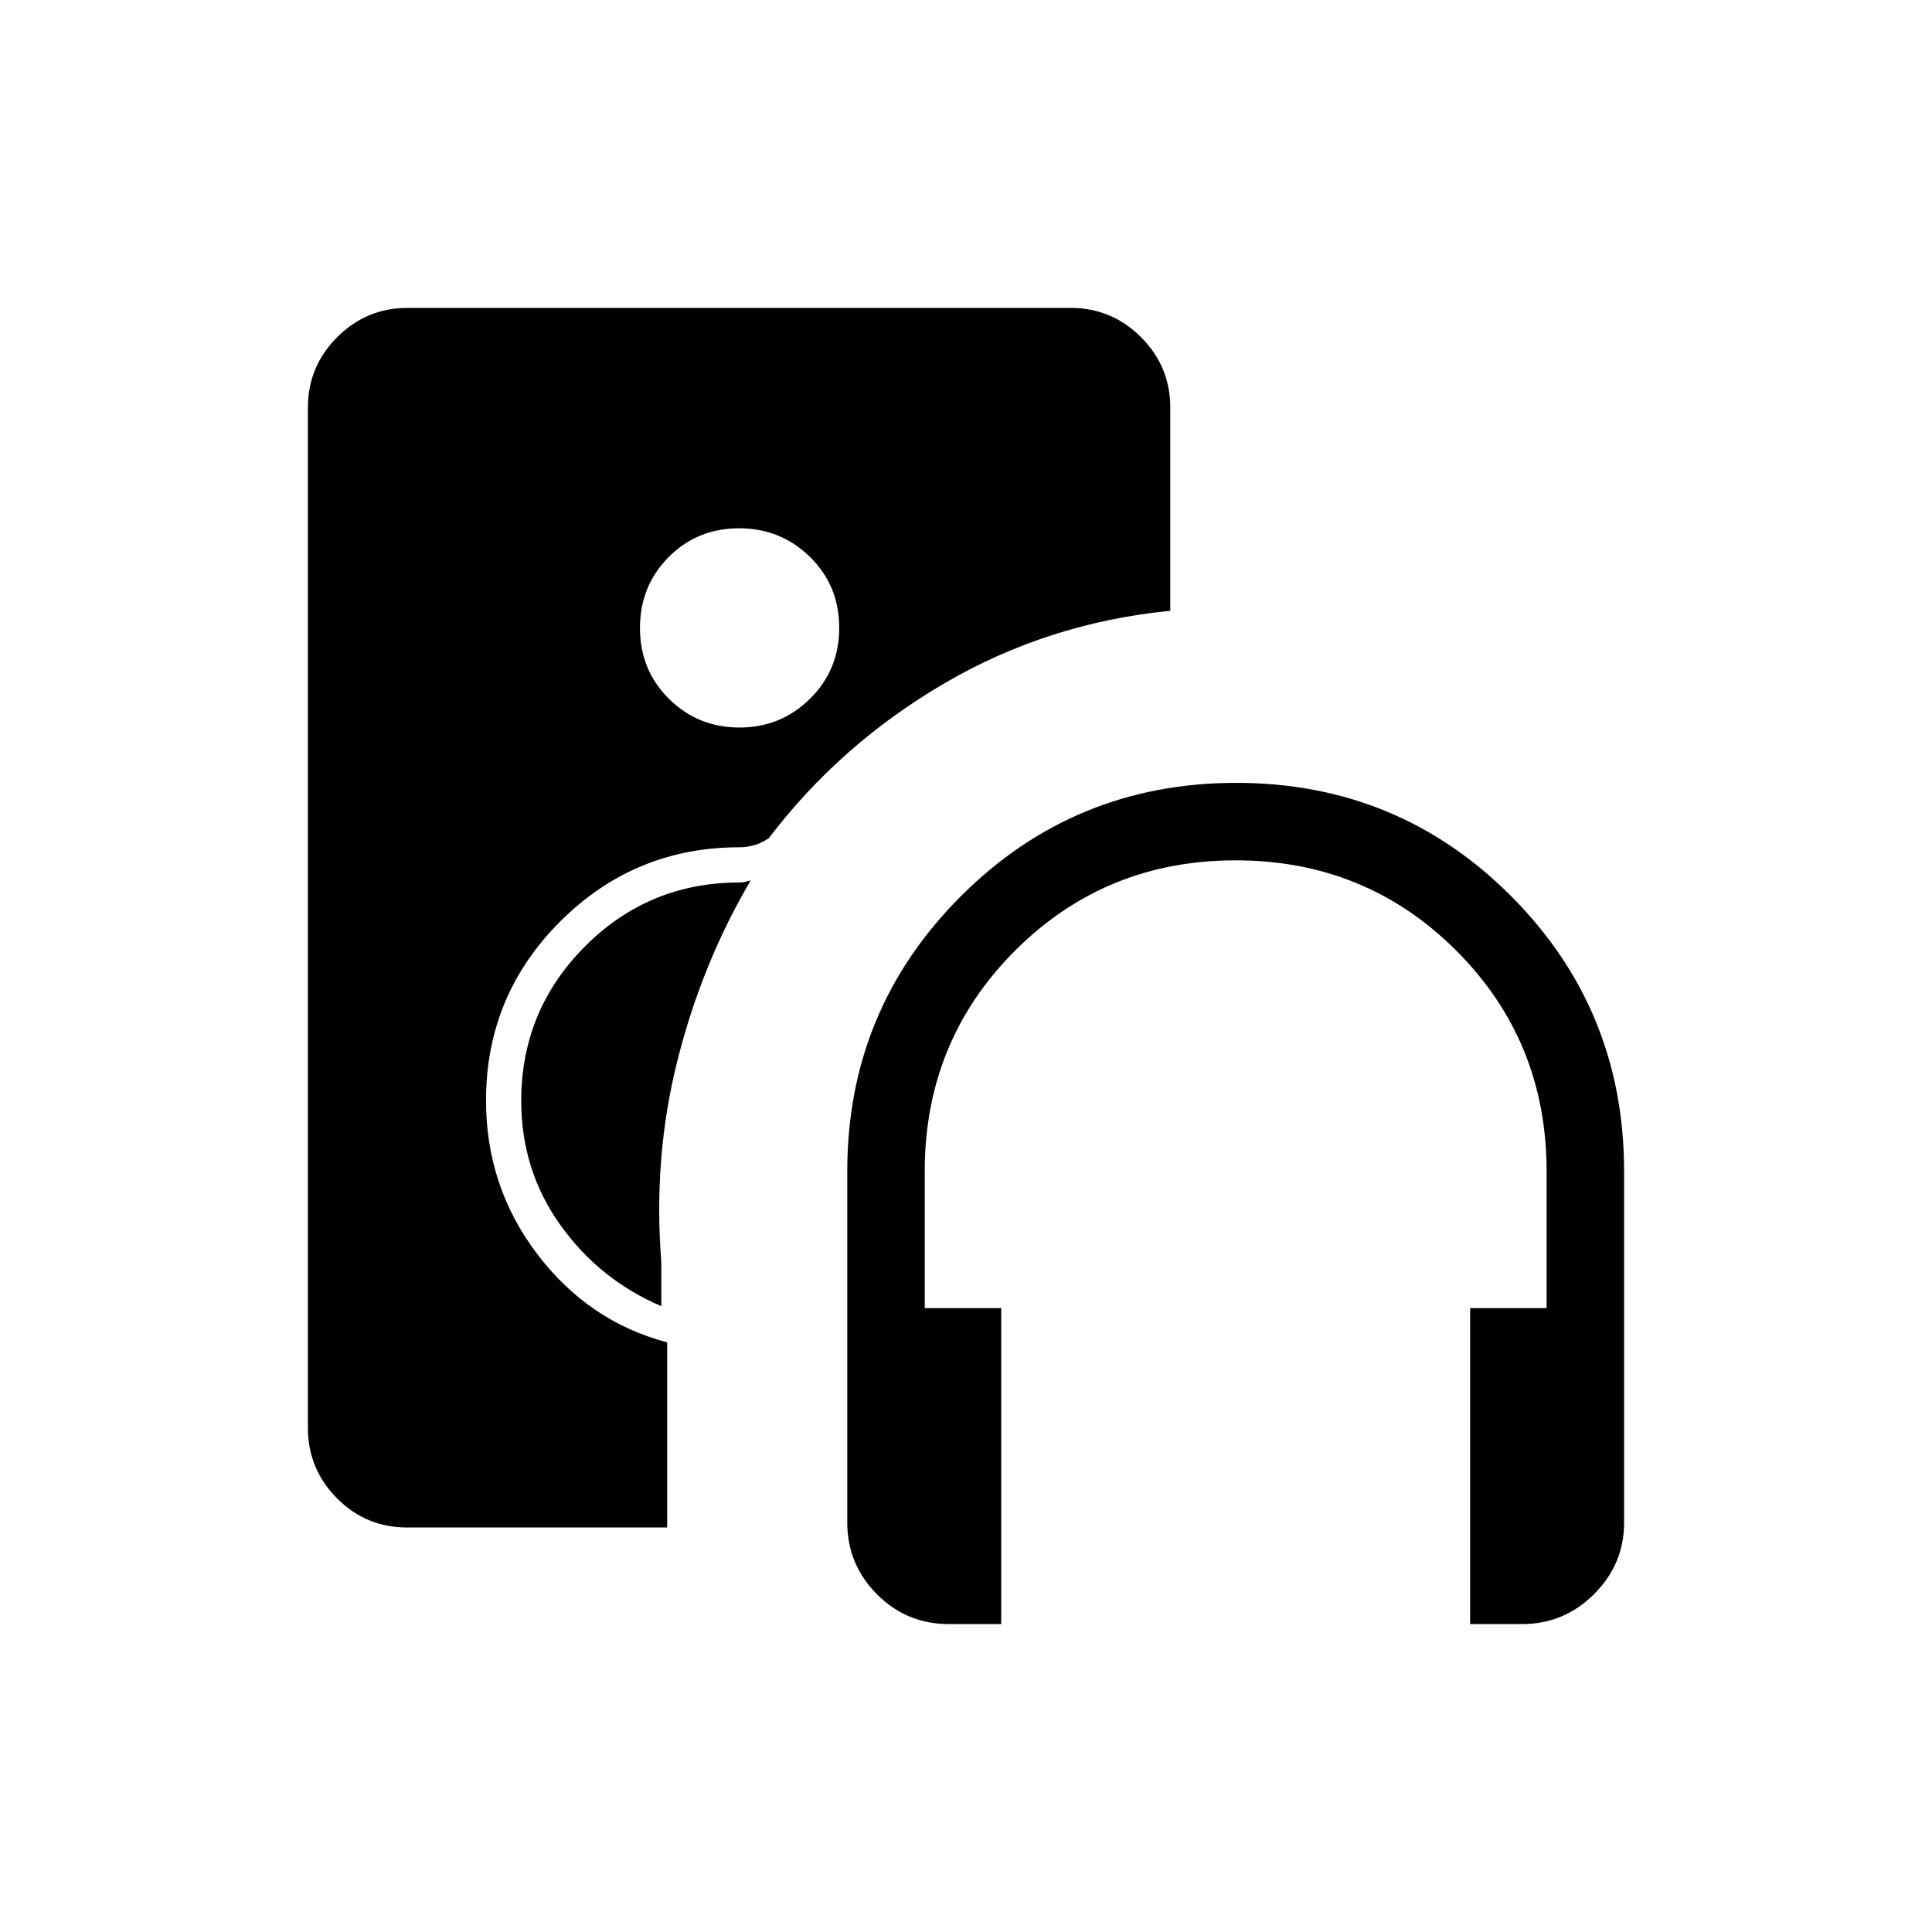 <svg xmlns="http://www.w3.org/2000/svg" height="20" viewBox="0 -960 960 960" width="20"><path d="M367.41-598.5q20.59 0 35.09-14.31 14.5-14.31 14.5-35.25 0-20.94-14.51-35.19-14.52-14.25-35.25-14.25-20.74 0-34.99 14.31Q318-668.88 318-647.94q0 20.94 14.41 35.19 14.41 14.25 35 14.25ZM497.5-153h-25.98q-21.03 0-35.78-14.83Q421-182.67 421-203.5v-174.54q0-80.13 56.36-136.54Q533.72-571 614.24-571q80.51 0 136.64 56.29Q807-458.42 807-378v174.66q0 20.55-14.91 35.45Q777.18-153 756.25-153H730.5v-157h38v-68q0-64.75-44.87-109.63Q678.75-532.5 614-532.5t-109.62 44.87Q459.5-442.75 459.5-378v68h38v157Zm-166-48H202.29q-20.46 0-34.87-14.54Q153-230.08 153-250.5v-507q0-20.42 14.54-34.96T202.5-807H532q20.42 0 34.96 14.54t14.54 34.96v101q-61 6-112.58 36.24-51.58 30.23-86.92 76.76-3.78 2.5-7.35 3.5t-7.15 1q-52.2 0-89.1 36.84-36.9 36.85-36.9 88.96 0 42.88 25.5 76.4t64.5 43.8v92Zm36-320.5q1.75 0 2.5-.25t3-.75q-24.21 41.16-36.36 89.33Q324.5-385 328.59-333v22Q298-324 278.5-351.21 259-378.42 259-413q0-44.92 31.65-76.71 31.64-31.79 76.85-31.79Z"/></svg>